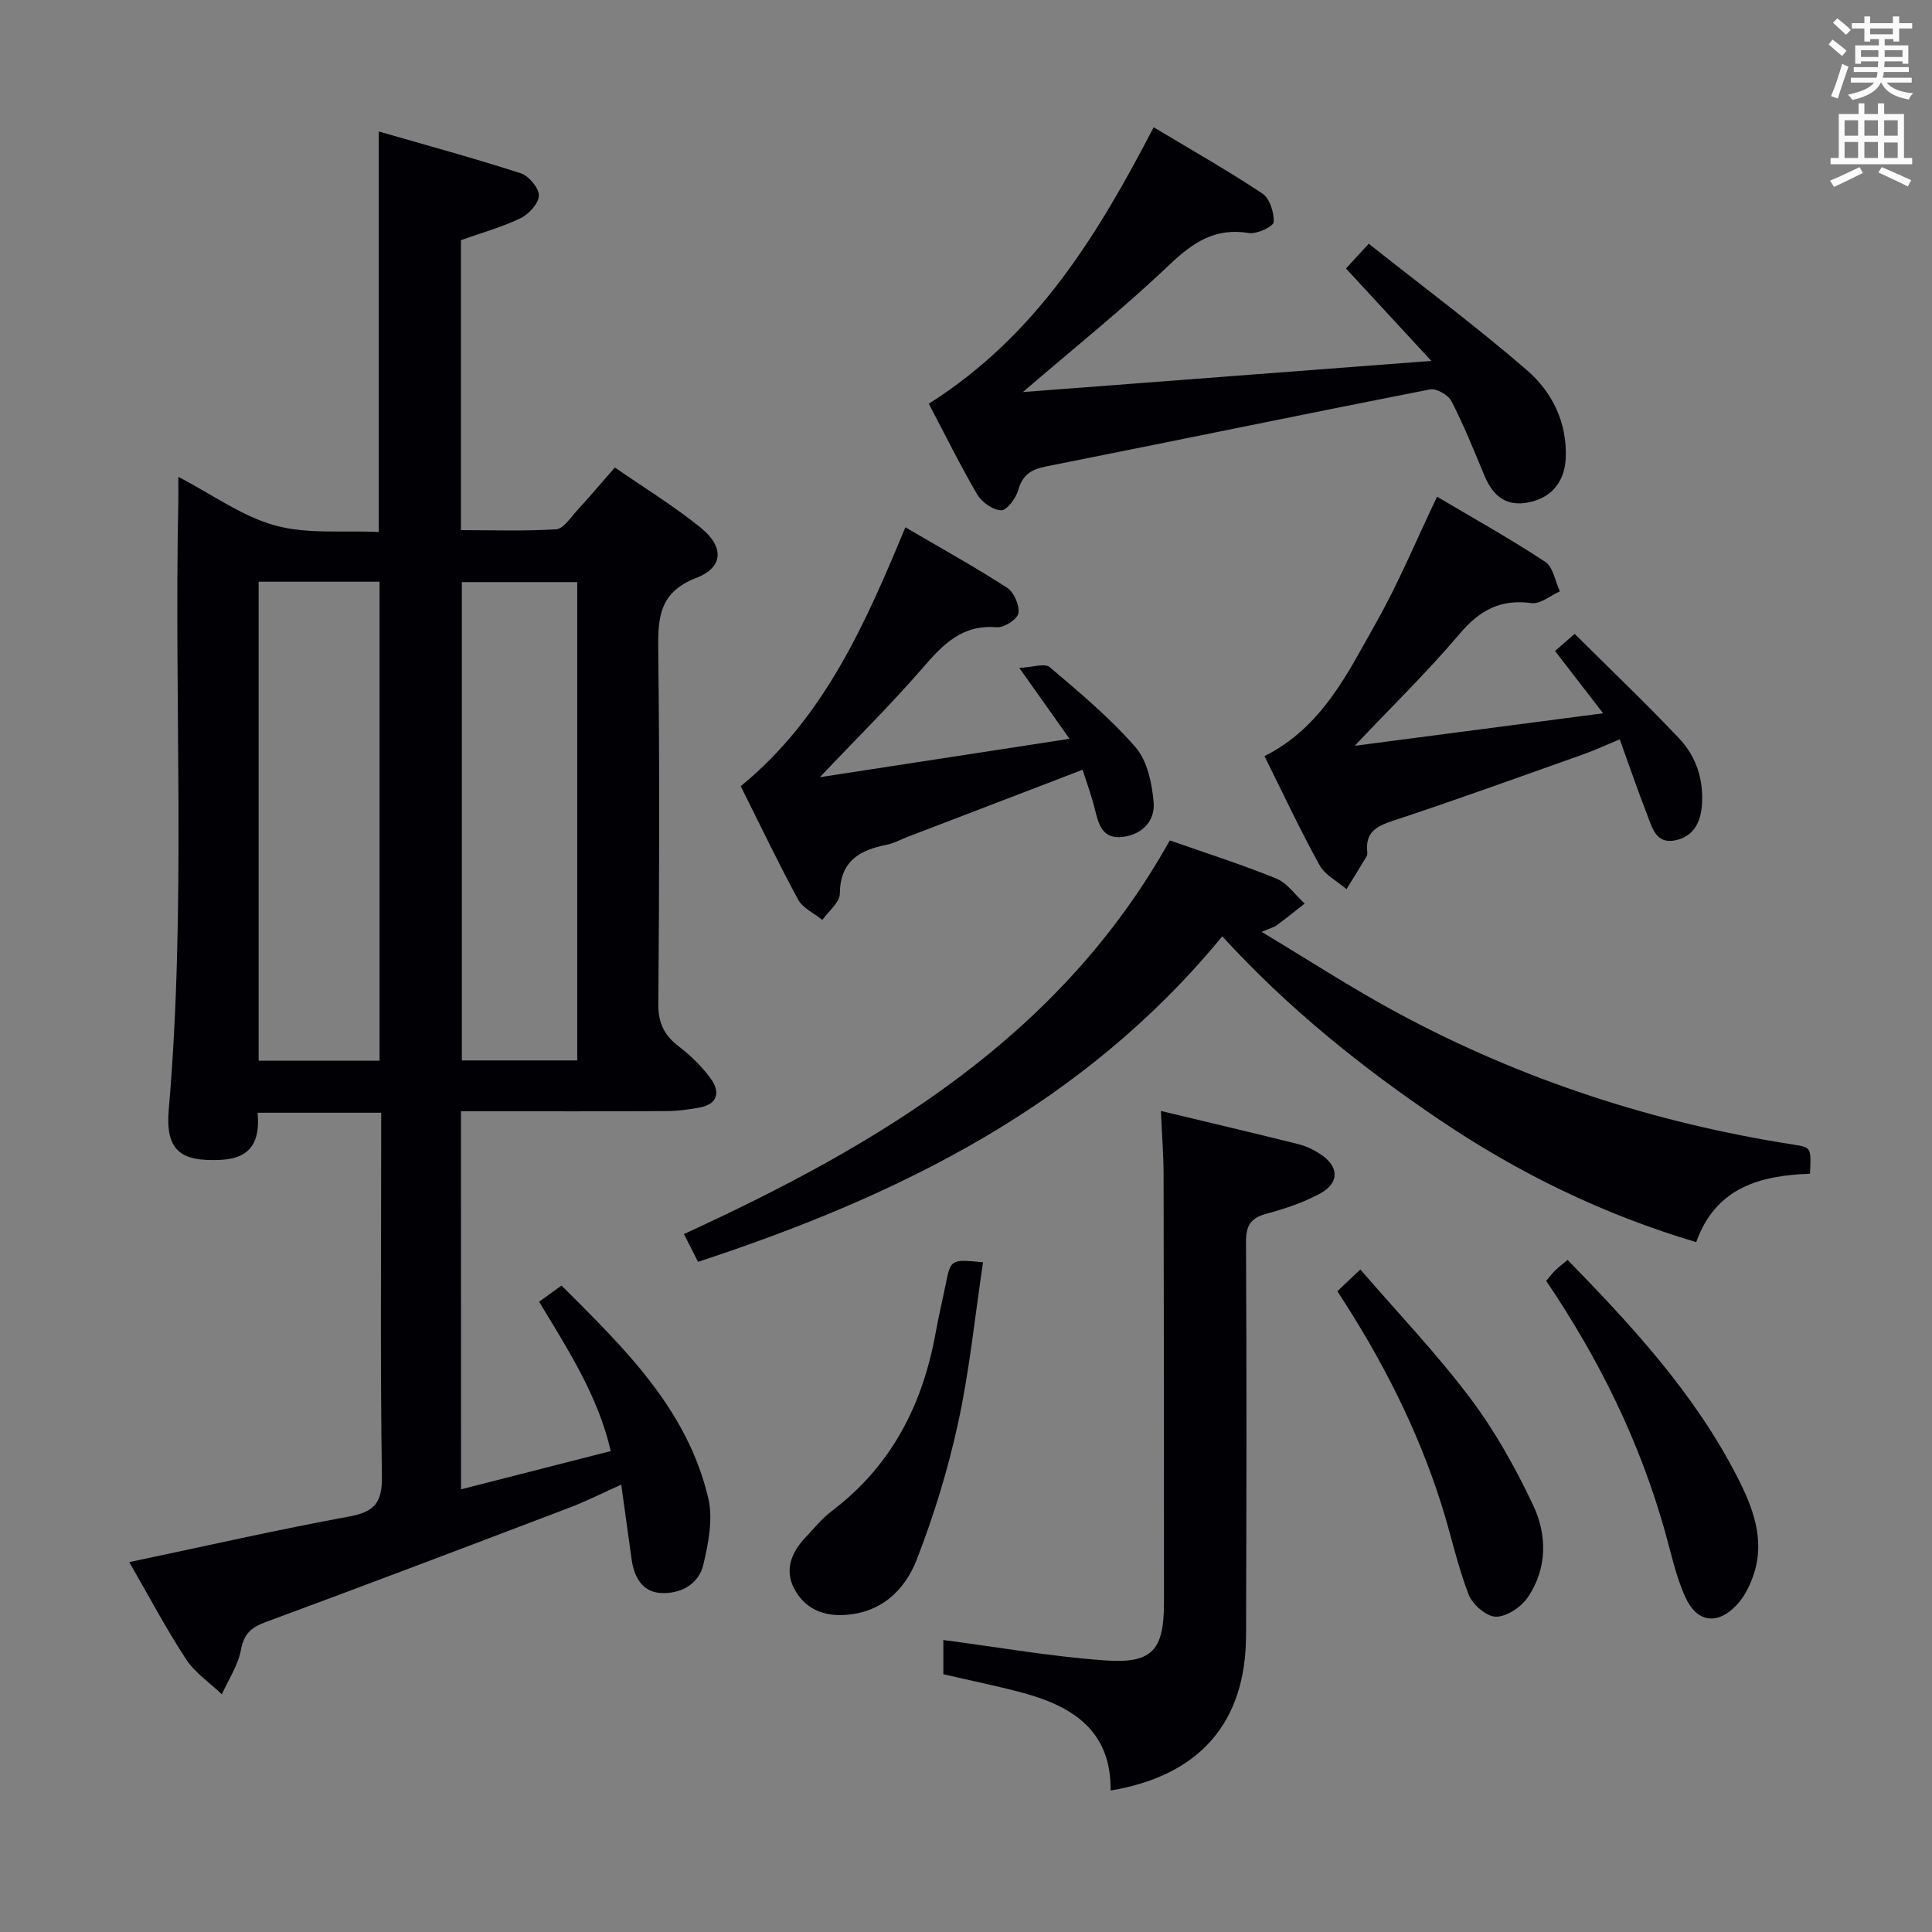 <svg enable-background="new 0 0 400 400" viewBox="0 0 400 400" xmlns="http://www.w3.org/2000/svg"><rect x="0" y="0" width="400" height="400" fill="#808080" stroke="none"/><g fill="#010105"><path d="m95.45 308.35c10.53-2.69 20.46-5.23 31-7.92-2.64-11.48-8.86-20.99-14.83-30.92 1.48-1.07 2.79-2.02 4.63-3.35 12.96 12.92 26.05 25.55 30.4 44.06 1 4.27.02 9.26-1.02 13.69-.97 4.17-4.82 6.15-8.87 5.9-3.79-.23-5.49-3.33-5.99-6.96-.67-4.91-1.36-9.81-2.15-15.47-3.87 1.73-7.22 3.43-10.71 4.76-20.95 7.97-41.9 15.94-62.93 23.7-3.02 1.12-4.48 2.44-5.1 5.76-.59 3.2-2.58 6.14-3.95 9.19-2.51-2.41-5.58-4.46-7.43-7.3-4.17-6.37-7.73-13.13-11.74-20.07 15.5-3.26 30.5-6.67 45.61-9.46 5.31-.98 6.79-3.01 6.7-8.39-.35-23.16-.15-46.32-.15-69.49 0-1.8 0-3.59 0-5.7-8.68 0-16.91 0-25.59 0 .53 5.62-1.13 9.4-7.49 9.75-8.51.46-11.63-1.98-10.9-10.43 3.62-41.91 1.08-83.91 1.98-125.85.03-1.44 0-2.89 0-5.13 7.08 3.69 13.19 8.18 20.03 10.07 6.67 1.84 14.08 1 21.47 1.36 0-27.7 0-54.73 0-82.93 9.91 2.86 19.72 5.53 29.38 8.65 1.68.54 3.78 3.03 3.77 4.6-.02 1.62-2.07 3.87-3.78 4.7-3.85 1.86-8.03 3.01-12.36 4.55v60.04c6.57 0 13.17.24 19.72-.18 1.51-.1 2.97-2.41 4.29-3.85 2.57-2.8 5.02-5.7 7.86-8.94 6.13 4.24 12.23 7.98 17.75 12.44 4.92 3.98 4.76 8.24-.9 10.42-7.56 2.93-7.95 8.05-7.87 14.78.3 24.49.22 48.99.02 73.49-.03 3.98 1.28 6.48 4.3 8.78 2.47 1.89 4.78 4.17 6.6 6.69 1.88 2.61 1.49 5.17-2.26 5.89-2.27.43-4.6.75-6.9.76-12.33.07-24.66.04-36.99.04-1.78 0-3.56 0-5.61 0 .01 26.16.01 51.75.01 78.27zm-16.87-88.74c0-33.43 0-66.3 0-99.17-8.58 0-16.8 0-25.03 0v99.17zm40.93-.06c0-33.27 0-66.26 0-99.03-8.32 0-16.21 0-23.89 0v99.03z"/><path d="m253.06 193.85c-28.64 34.89-66.73 53.67-108.54 67.4-.97-1.9-1.89-3.73-2.92-5.75 40.64-18.66 77.94-40.89 100.59-81.5 7.47 2.62 14.88 4.97 22.06 7.9 2.28.93 3.93 3.41 5.87 5.18-1.92 1.5-3.83 3.03-5.79 4.49-.52.39-1.2.54-3.12 1.37 9.88 5.92 18.86 11.78 28.27 16.84 25.67 13.81 53.05 22.71 81.85 27.2 3.67.57 3.67.6 3.41 6.03-10.15.36-19.47 2.72-23.56 14.16-19.24-5.72-36.71-14.24-53.02-25.24-16.3-11-31.56-23.25-45.1-38.08z"/><path d="m192.3 83.59c22.33-14.15 34.93-34.88 46.55-57.24 7.57 4.54 15.2 8.87 22.49 13.7 1.53 1.01 2.48 3.95 2.36 5.93-.05.9-3.47 2.54-5.11 2.27-7.03-1.17-11.63 1.96-16.53 6.62-9.46 9-19.69 17.19-30.29 26.3 27.97-2.13 55.44-4.23 84.57-6.45-6.44-6.97-11.89-12.87-17.67-19.13 1.24-1.35 2.52-2.74 4.71-5.13 11.06 8.77 22.24 17.09 32.75 26.18 5.21 4.5 8.33 10.76 8.04 18.14-.19 4.87-2.86 8.2-7.52 9.2-4.78 1.03-7.55-1.28-9.3-5.48-2.17-5.2-4.27-10.44-6.84-15.44-.66-1.29-3.13-2.7-4.45-2.44-26.5 5.2-52.95 10.69-79.44 15.94-3.12.62-4.9 1.72-5.8 4.9-.48 1.69-2.35 4.22-3.55 4.19-1.72-.04-4.03-1.7-4.97-3.31-3.66-6.29-6.89-12.85-10-18.75z"/><path d="m240.35 230.01c9.58 2.3 19.03 4.52 28.45 6.87 1.58.39 3.14 1.15 4.52 2.04 3.91 2.52 4.08 5.94.04 8.16-3.45 1.89-7.3 3.16-11.12 4.2-3.3.89-4.29 2.44-4.27 5.9.15 27.15.1 54.29.01 81.44-.06 18.04-9.62 29.01-28.05 32.09.19-12.36-7.87-17.47-18.29-20.26-5.28-1.41-10.66-2.5-16.33-3.82 0-2.32 0-4.88 0-7.08 11.3 1.47 22.42 3.44 33.62 4.23 9.69.68 12.06-2.21 12.06-11.96 0-29.48-.01-58.96-.08-88.43-.01-4.29-.35-8.57-.56-13.38z"/><path d="m261.8 156.55c11.97-6.03 17.24-17.24 23.15-27.7 4.64-8.21 8.26-16.98 12.58-26.01 7.46 4.42 15.09 8.67 22.38 13.47 1.65 1.08 2.07 4.04 3.05 6.13-1.97.87-4.07 2.68-5.88 2.43-6.45-.89-10.77 1.5-14.9 6.38-6.64 7.84-14.03 15.05-21.71 23.16 16.83-2.2 33.53-4.39 51.44-6.73-3.73-4.83-6.61-8.57-9.96-12.9 1.1-.95 2.2-1.91 4.07-3.54 7.36 7.32 14.67 14.29 21.61 21.62 3.52 3.72 5.1 8.47 4.74 13.76-.25 3.72-1.81 6.59-5.52 7.36-4.06.84-4.83-2.75-5.88-5.46-1.92-4.93-3.63-9.94-5.62-15.45-2.73 1.13-5.06 2.22-7.48 3.08-13.15 4.66-26.26 9.43-39.51 13.79-3.47 1.14-5.67 2.42-5.29 6.35.03.32.04.72-.11.98-1.37 2.29-2.78 4.55-4.18 6.82-1.91-1.64-4.47-2.93-5.6-5-4.07-7.38-7.64-15.02-11.38-22.54z"/><path d="m221.44 152.96c-3.69-5.2-6.54-9.22-10.41-14.68 2.77-.13 5.28-1.02 6.3-.16 6.18 5.25 12.48 10.51 17.78 16.6 2.44 2.81 3.4 7.47 3.74 11.4.31 3.66-2.15 6.56-6.24 7.13-4.35.6-5.15-2.49-5.94-5.75-.65-2.7-1.64-5.32-2.53-8.13-12.3 4.72-24.33 9.33-36.35 13.94-1.39.53-2.74 1.3-4.18 1.58-5.65 1.11-9.66 3.38-9.73 10.14-.02 1.82-2.35 3.62-3.62 5.43-1.71-1.39-4.05-2.43-5.02-4.22-4.19-7.73-7.98-15.67-11.88-23.47 17.26-14.11 25.78-33.58 34.09-53.6 7.13 4.18 14.24 8.12 21.05 12.51 1.43.92 2.62 3.64 2.35 5.28-.2 1.23-2.98 3.04-4.47 2.91-7.14-.62-11.12 3.52-15.31 8.37-6.6 7.63-13.81 14.73-21.33 22.67 16.93-2.6 33.64-5.17 51.7-7.95z"/><path d="m320.12 265.19c.81-.95 1.3-1.62 1.88-2.18.71-.68 1.5-1.28 2.56-2.16 13.42 13.76 26.34 27.77 35.13 44.95 3.17 6.19 5.79 12.85 3.43 20.06-.74 2.28-1.9 4.64-3.5 6.37-3.94 4.26-8.25 3.77-10.66-1.5-1.97-4.3-2.95-9.07-4.25-13.67-5.21-18.55-13.58-35.6-24.59-51.87z"/><path d="m276.88 267.34c1.34-1.27 2.63-2.49 4.76-4.51 7.81 9.04 15.82 17.43 22.75 26.64 5.13 6.81 9.37 14.43 13.03 22.16 2.92 6.16 2.94 13.09-1.08 19.04-1.37 2.03-4.37 4.06-6.62 4.05-1.95 0-4.86-2.52-5.65-4.57-2.31-5.99-3.65-12.34-5.58-18.48-4.97-15.77-12.42-30.35-21.61-44.33z"/><path d="m203.53 261.34c-1.69 11.26-2.79 22.32-5.13 33.11-2.09 9.65-5.01 19.22-8.59 28.43-2.55 6.54-7.62 11.26-15.48 11.5-4.44.14-7.94-1.7-9.91-5.49-2-3.82-.6-7.44 2.24-10.46 1.82-1.94 3.52-4.05 5.62-5.64 12.34-9.35 18.79-22.05 21.46-36.99.58-3.26 1.37-6.48 2.02-9.73 1.08-5.38 1.06-5.38 7.77-4.73z"/></g><path d="m378.6 9.2.8-1c.9.7 1.9 1.4 2.9 2.3l-.9 1.1c-1.1-.9-2-1.7-2.8-2.4zm.5 10.7c.9-2.1 1.6-4.3 2.3-6.7.4.2.8.4 1.3.6-.7 2.1-1.5 4.3-2.2 6.6zm.4-15.2.9-.9c1 .8 2 1.6 2.8 2.4l-1 1c-1-.9-1.9-1.8-2.7-2.5zm12.5-1.3h1.2v1.4h2.7v1.1h-2.7v2.7h-1.2v-.5h-1.8v1.3h4.9v3.8h-1.2v-.5h-3.7c0 .4-.1.9-.1 1.2h5.1v1h-5.2c0 .5-.1.9-.2 1.2h6v1h-5.2c1.1 1.3 2.9 2 5.5 2.2-.4.4-.7.8-.9 1.3-2.9-.5-4.8-1.6-5.7-3.5h-.1c-.8 1.7-2.7 2.9-5.9 3.6-.2-.4-.6-.8-.9-1.1 2.8-.6 4.6-1.4 5.4-2.5h-4.8v-1h5.3c.1-.3.2-.7.2-1.2h-4.9v-1h5c0-.4 0-.8.1-1.2h-3.6v.5h-1.2v-3.8h4.9v-1.3h-1.8v.5h-1.2v-2.7h-2.6v-1.1h2.6v-1.4h1.2v1.4h4.7v-1.4zm-6.7 8.4h3.6c0-.4 0-.9 0-1.4h-3.6zm1.9-4.7h4.7v-1.2h-4.7zm6.7 3.3h-3.7v1.4h3.7z" fill="#fafbfa"/><path d="m384.7 21.4h1.3v2.2h2.8v-2.2h1.3v2.2h4.1v9.1h1.7v1.3h-16.9v-1.3h1.7v-9.1h4.1v-2.2zm.3 13.2.7 1.2c-1.8.9-3.8 1.9-6 2.9-.2-.4-.5-.8-.8-1.3 2.4-1 4.4-2 6.1-2.8zm-3.1-6.5h2.8v-3.2h-2.8zm0 4.6h2.8v-3.3h-2.8zm4.1-4.6h2.8v-3.2h-2.8zm0 4.6h2.8v-3.3h-2.8zm3.6 1.9c2.1.9 4.1 1.8 6.1 2.7l-.7 1.3c-2.2-1.1-4.2-2-6.1-2.9zm3.3-9.7h-2.8v3.2h2.8zm-2.8 7.8h2.8v-3.2h-2.8z" fill="#fafbfa"/></svg>